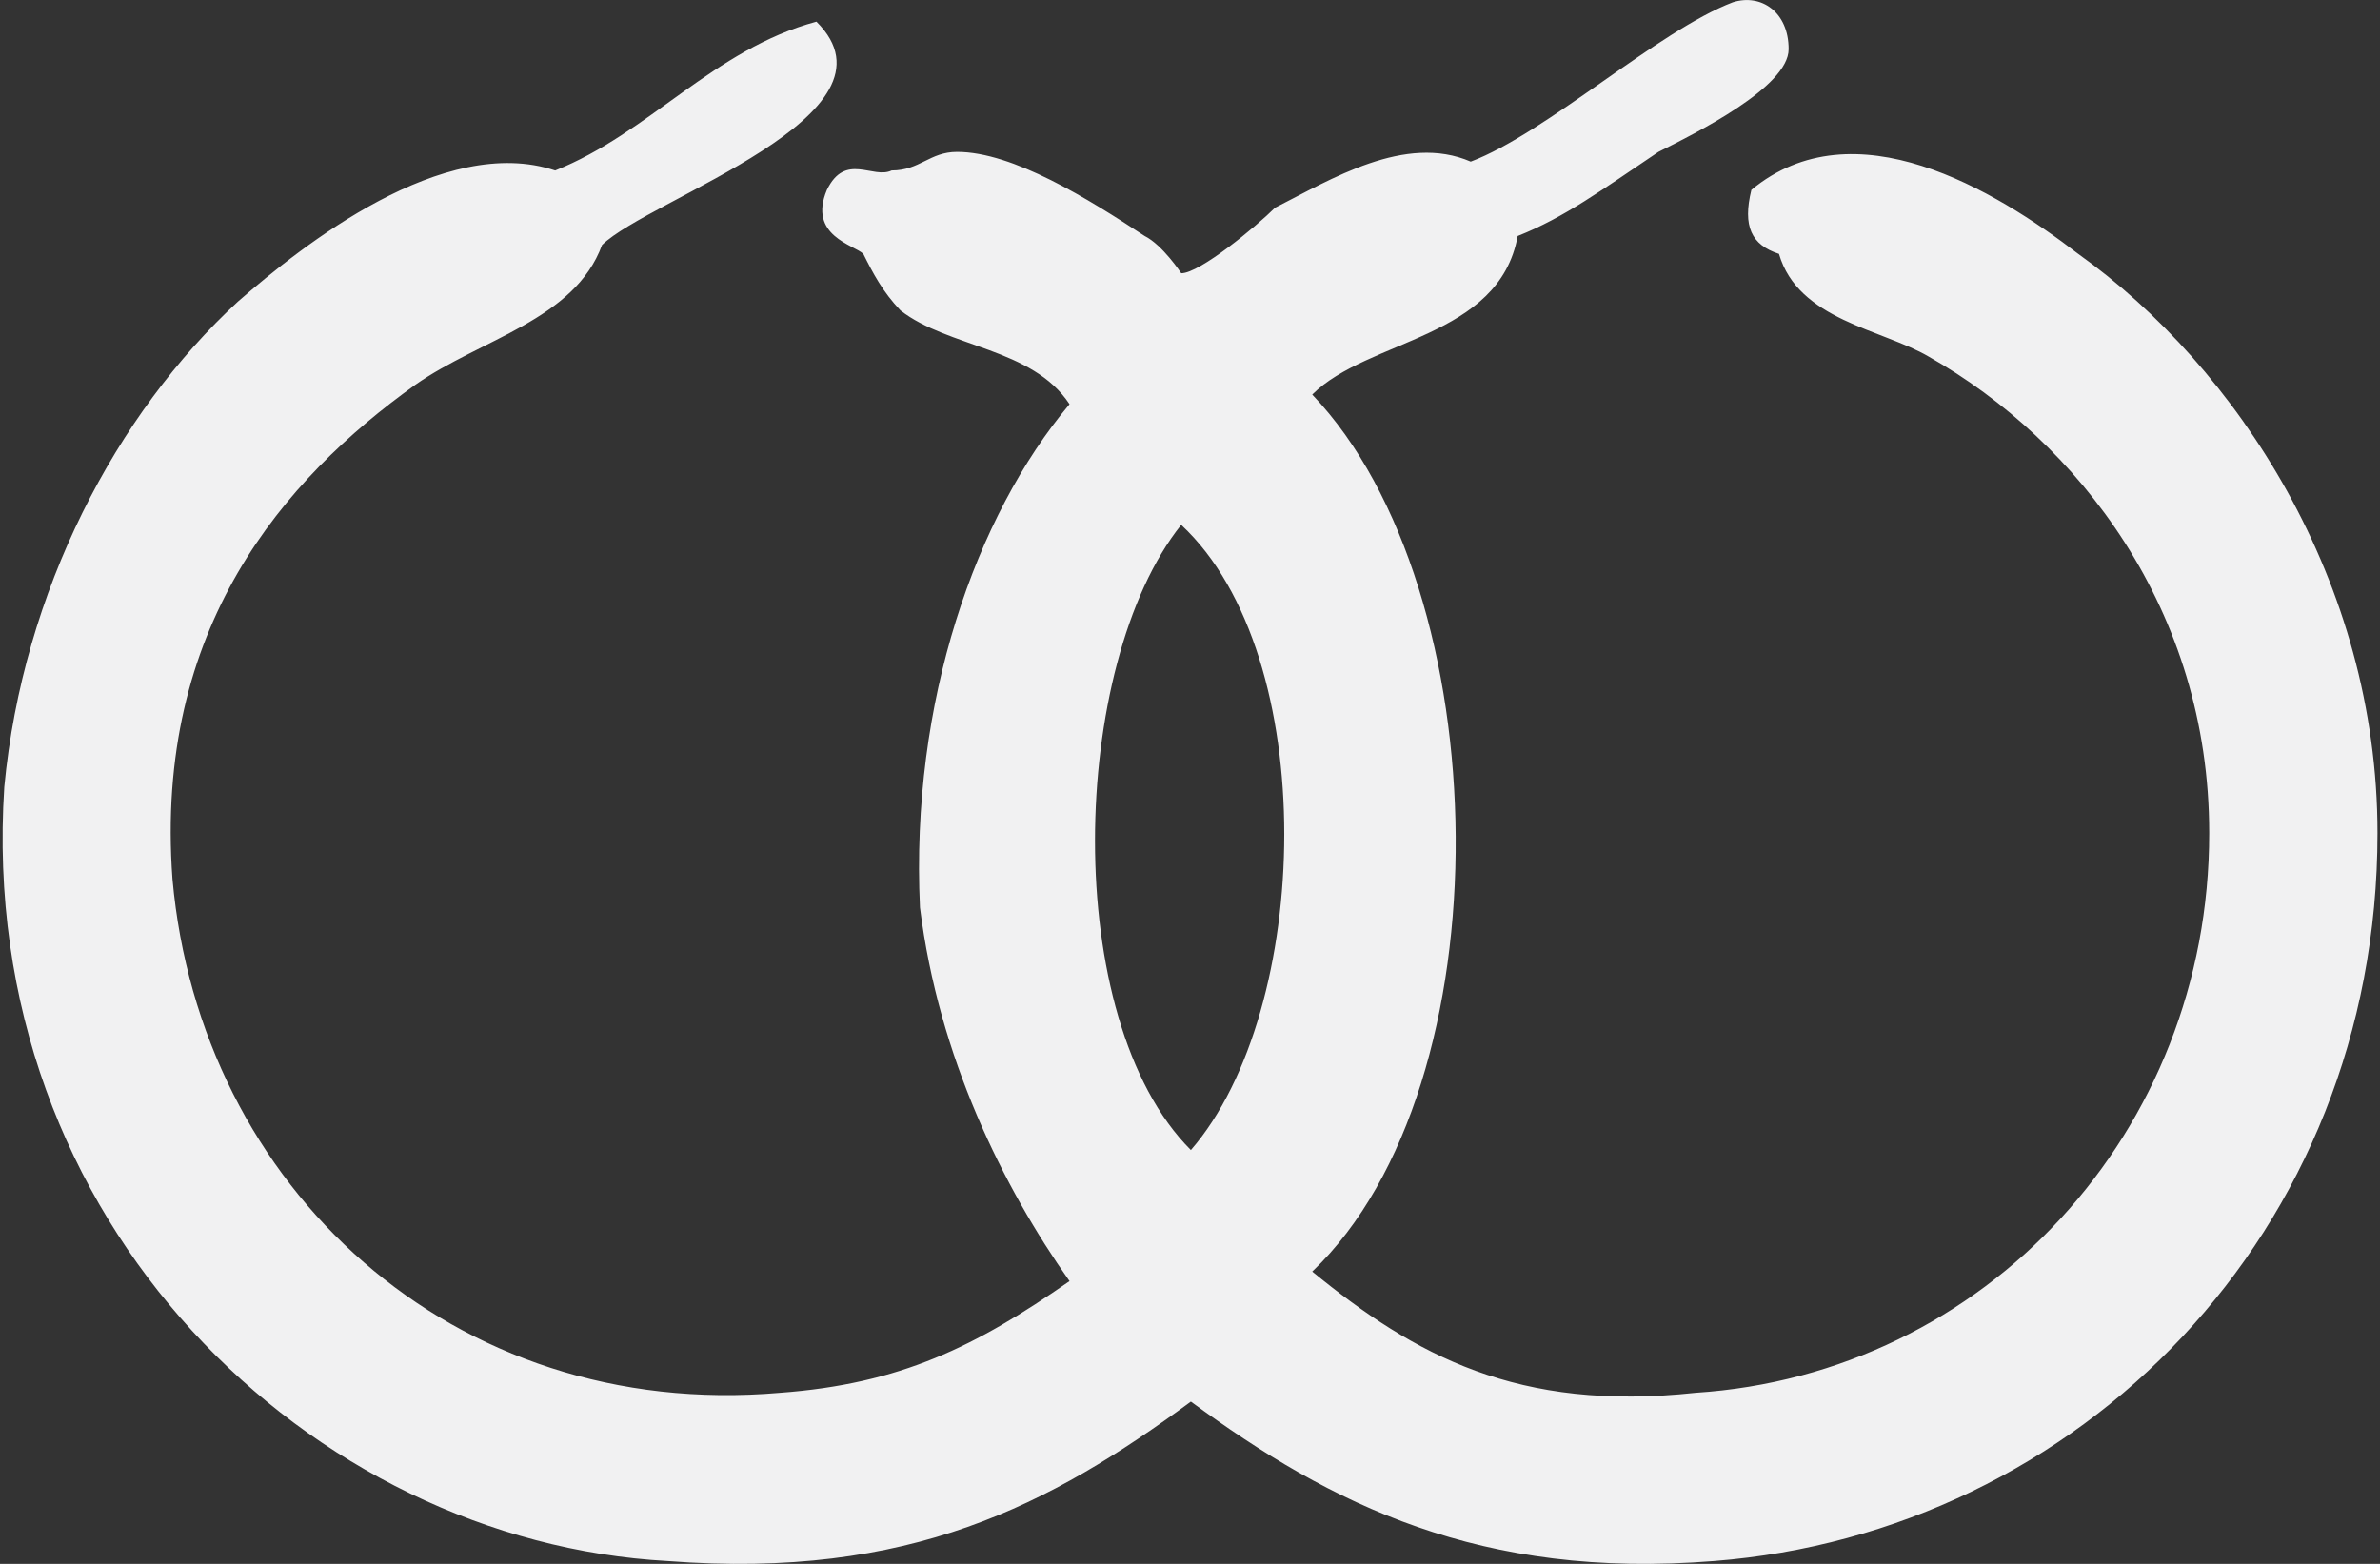 <?xml version="1.0" encoding="utf-8"?>
<!-- Generator: Adobe Illustrator 16.0.0, SVG Export Plug-In . SVG Version: 6.00 Build 0)  -->
<!DOCTYPE svg PUBLIC "-//W3C//DTD SVG 1.1//EN" "http://www.w3.org/Graphics/SVG/1.1/DTD/svg11.dtd">
<svg version="1.1" id="Layer_1" xmlns="http://www.w3.org/2000/svg" xmlns:xlink="http://www.w3.org/1999/xlink" x="0px" y="0px"
	 width="70px" height="46px" viewBox="0 0 70 46" enable-background="new 0 0 70 46" xml:space="preserve">
<rect x="0" y="0" width="70" height="46" fill="#333333" stroke="none"/>
<g>
	<path fill="#F1F1F2" d="M19.632,45.916c7.138,0.551,11.276-1.664,15.394-4.689c4.115,3.025,8.516,5.24,15.39,4.689
		c10.708-0.835,19.51-9.614,19.51-21.412c0-7.403-4.139-13.71-8.802-17.036c-2.454-1.883-6.591-4.383-9.613-1.883
		c-0.262,1.071,0,1.619,0.812,1.883c0.566,1.946,3.021,2.212,4.401,3.02c4.4,2.496,8.253,7.446,8.253,14.017
		c0,8.803-6.59,15.912-15.109,16.463c-5.23,0.565-8.254-1.098-11.273-3.565c5.758-5.498,5.492-20.037,0-25.797
		c1.641-1.641,5.492-1.641,6.043-4.664c1.379-0.547,2.474-1.355,4.139-2.474c1.092-0.549,3.83-1.905,3.83-3.022
		c0-1.095-0.811-1.642-1.641-1.379c-2.189,0.832-5.496,3.853-7.709,4.687c-1.928-0.834-4.115,0.525-5.756,1.356
		c-0.551,0.548-2.214,1.928-2.759,1.928c0,0-0.548-0.832-1.075-1.096c-1.662-1.094-3.874-2.474-5.519-2.474
		c-0.808,0-1.091,0.546-1.923,0.546c-0.55,0.265-1.36-0.546-1.905,0.572c-0.569,1.355,0.811,1.619,1.072,1.883
		c0.283,0.568,0.569,1.113,1.093,1.662c1.403,1.095,3.878,1.095,4.972,2.758c-2.757,3.287-4.685,8.759-4.399,14.804
		c0.546,4.401,2.452,8.234,4.399,10.99c-2.757,1.923-4.972,3.024-8.517,3.285c-9.636,0.835-17.056-6.041-17.867-15.108
		c-0.548-7.402,3.285-11.78,7.138-14.539c1.928-1.355,4.686-1.905,5.496-4.115c1.379-1.357,9.066-3.832,6.306-6.569
		c-3.022,0.81-4.927,3.283-7.684,4.378c-3.285-1.095-7.425,2.191-9.33,3.855c-3.568,3.284-6.326,8.496-6.873,14.277
		C-0.709,36.015,9.186,45.348,19.632,45.916L19.632,45.916z M34.741,15.438L34.741,15.438c4.136,3.854,3.853,14.279,0.285,18.39
		C31.172,29.977,31.455,19.556,34.741,15.438L34.741,15.438z"/>
</g>
</svg>
